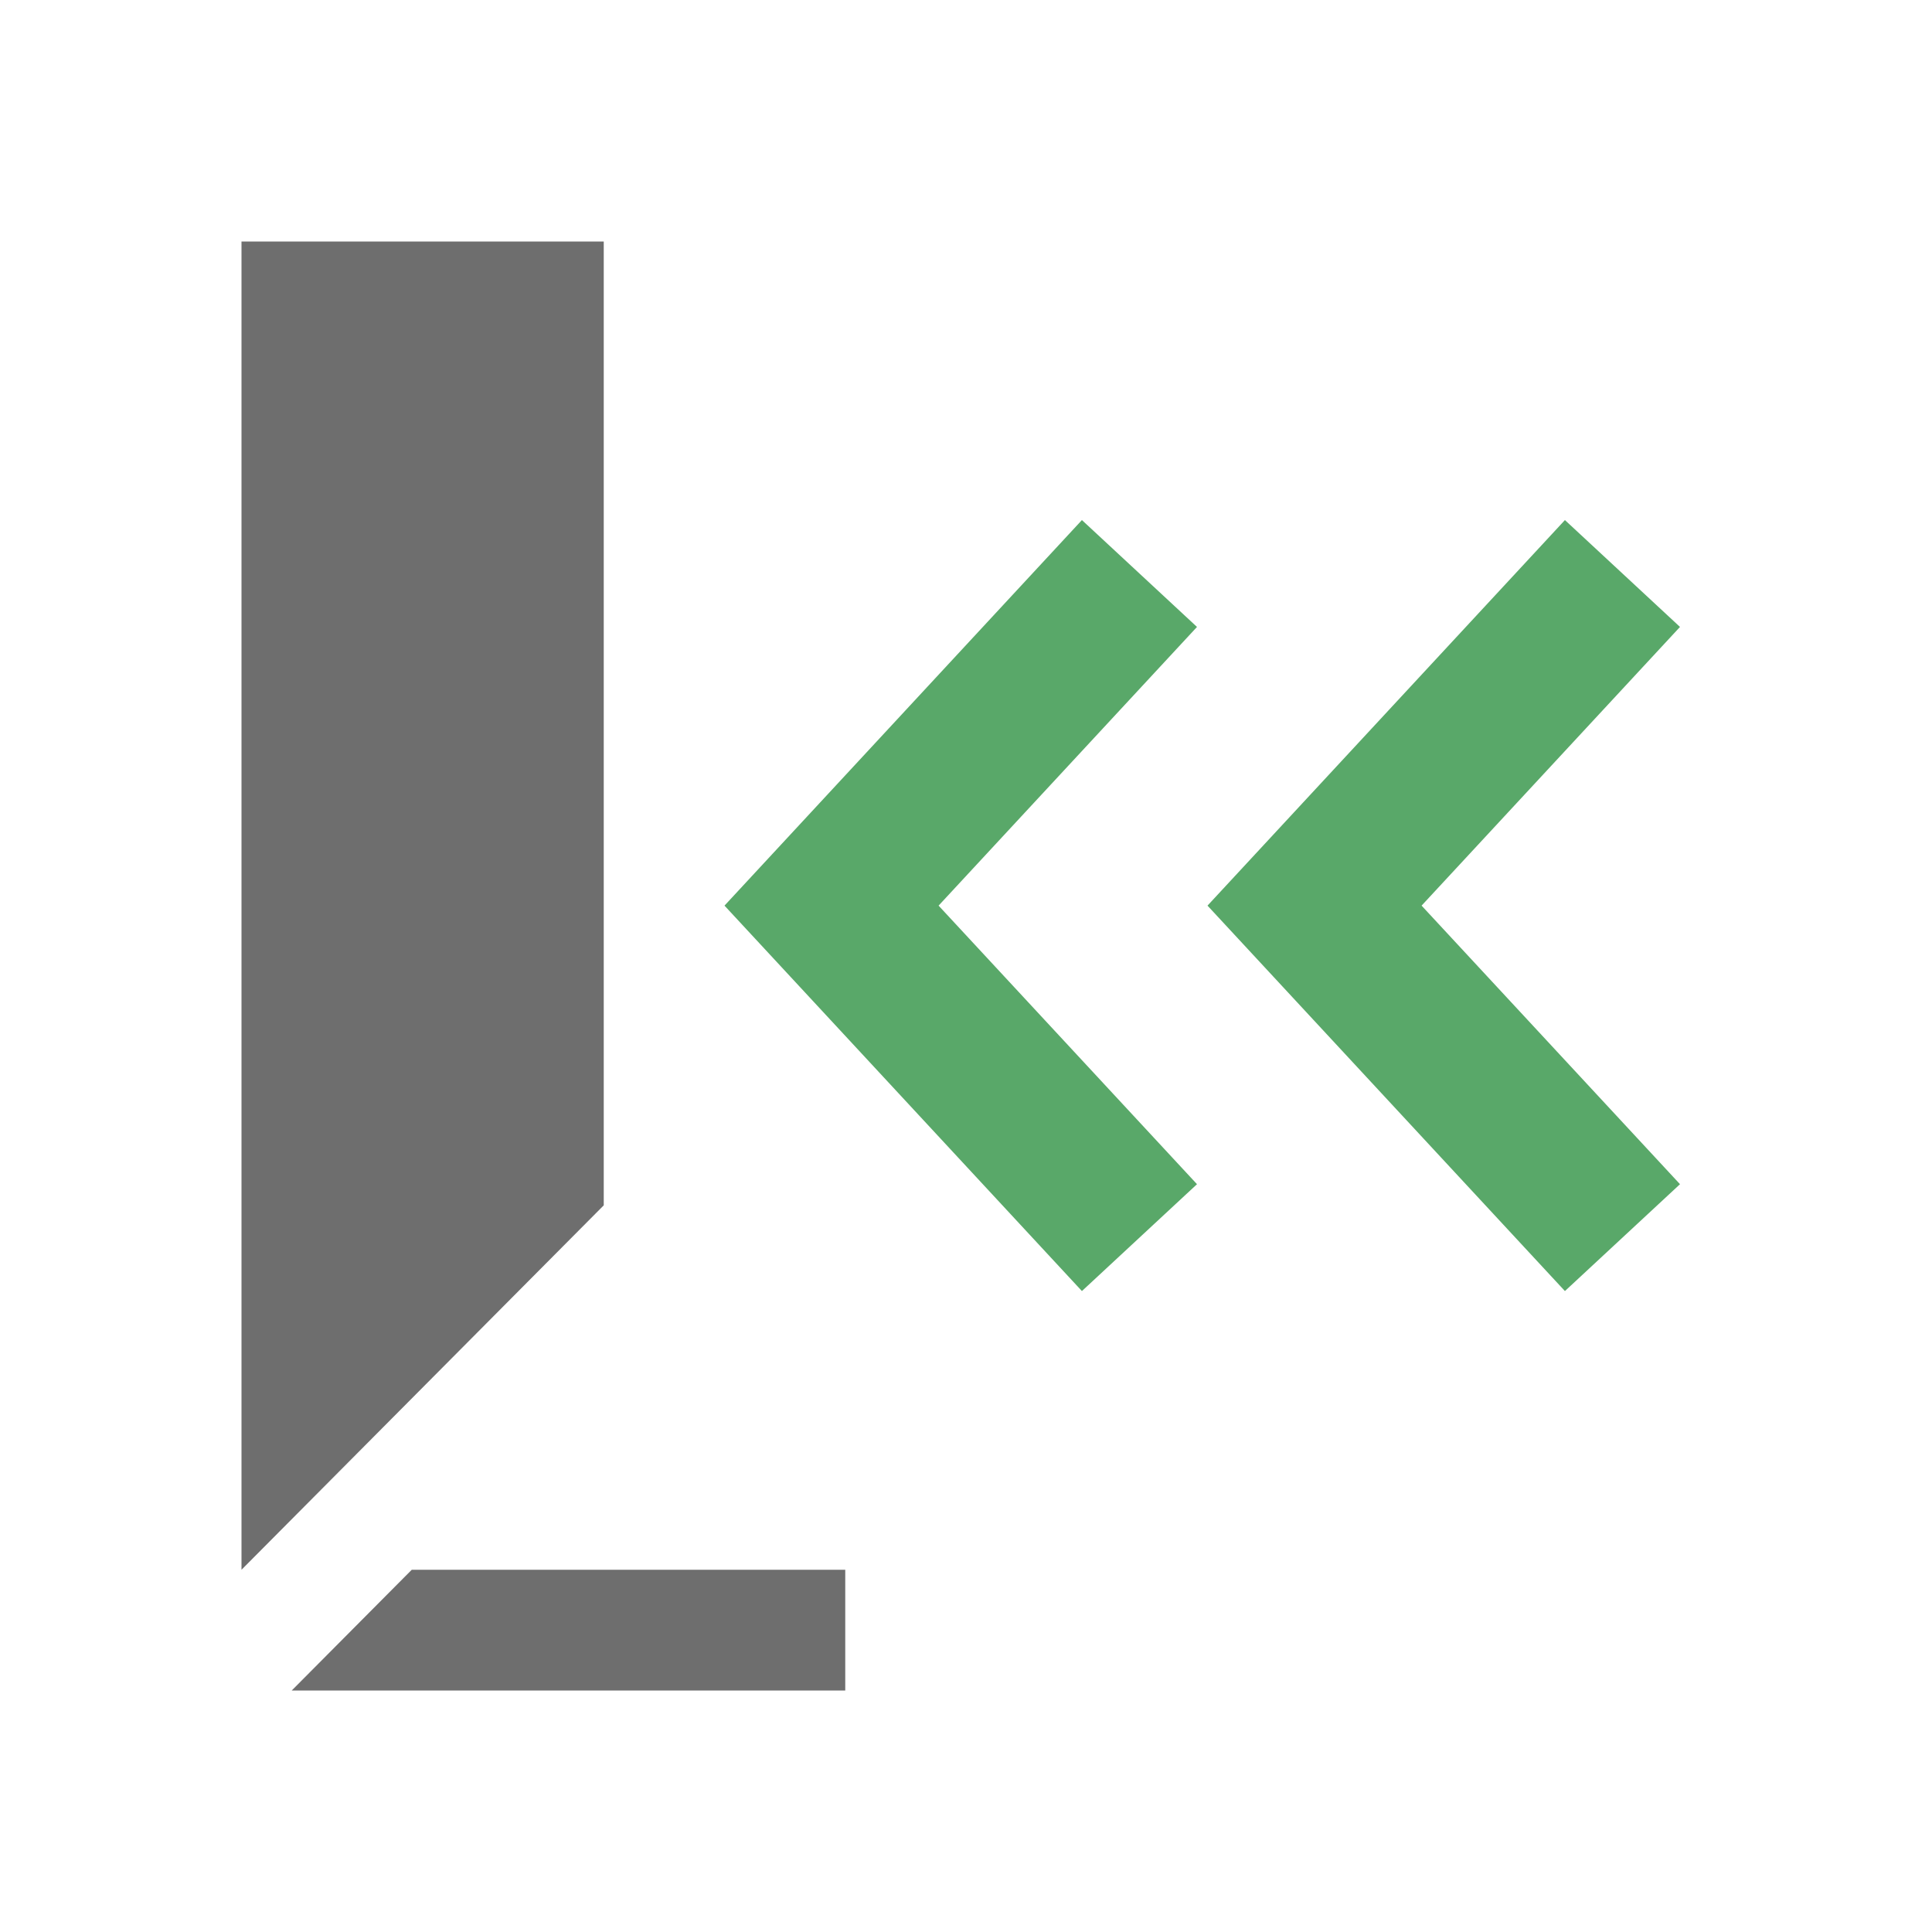 <svg xmlns="http://www.w3.org/2000/svg" width="16" height="16" viewBox="0 0 16 16">
  <g fill-rule="evenodd">
    <path fill="#6E6E6E" d="M5 2L2 2 2 13 5 9.982zM3.41 13L2.416 14 7 14 7 13z"/>
    <path fill="#59A869" d="M8.96,10.692 L9.913,9.807 L7.773,7.5 L9.913,5.192 L8.96,4.307 L6,7.5 L8.96,10.692 Z M10,7.5 L12.96,4.307 L13.913,5.192 L11.773,7.5 L13.913,9.807 L12.96,10.692 L10,7.5 Z"/>
  </g>
</svg>
